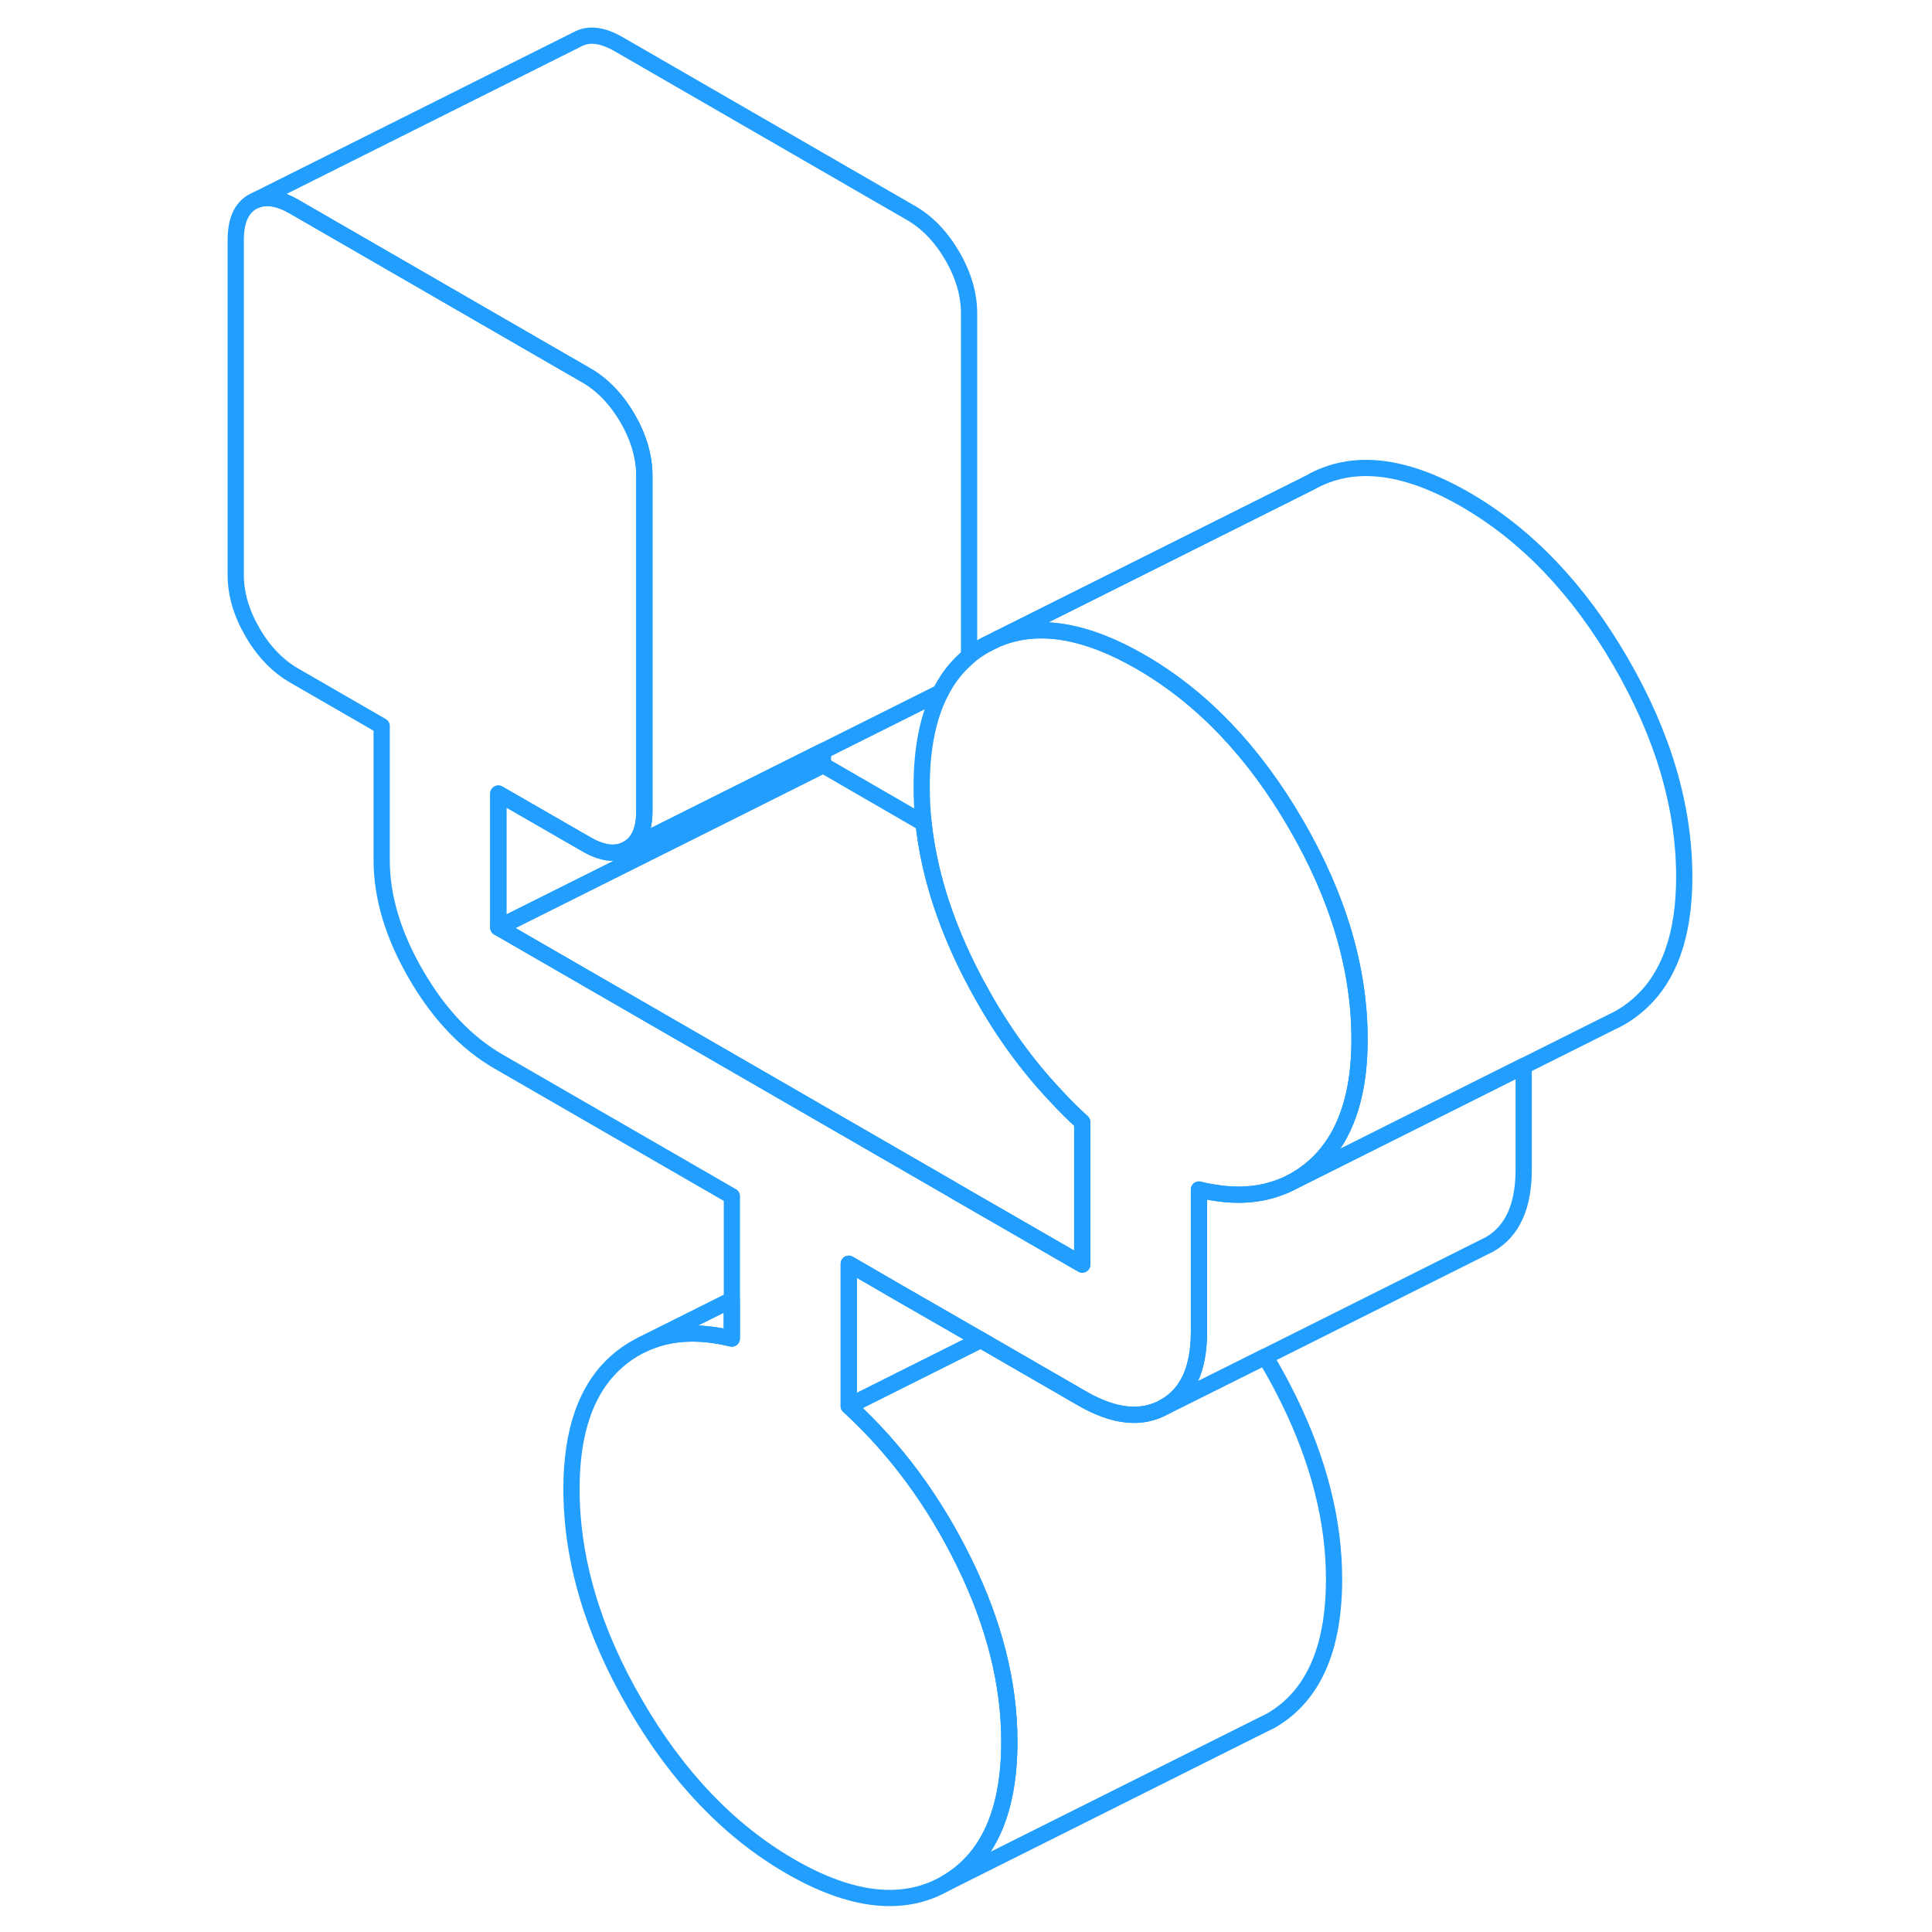 <svg width="48" height="48" viewBox="0 0 94 119" fill="none" xmlns="http://www.w3.org/2000/svg" stroke-width="1px" stroke-linecap="round" stroke-linejoin="round"><path d="M71.24 64.02C71.24 64.77 71.2 65.47 71.12 66.13C70.809 68.64 69.919 70.55 68.45 71.85C68.21 72.06 67.969 72.25 67.71 72.42C67.689 72.43 67.68 72.45 67.67 72.46L67.61 72.49C67.4 72.63 67.189 72.75 66.969 72.86C66.74 72.98 66.49 73.08 66.24 73.17C64.82 73.69 63.19 73.72 61.349 73.27V82.04C61.349 84.31 60.65 85.85 59.239 86.65C57.83 87.45 56.139 87.28 54.16 86.14L47.91 82.53L42.819 79.6L39.779 77.84V86.6C42.65 89.23 45.02 92.43 46.88 96.22C48.739 100.01 49.67 103.7 49.67 107.27C49.67 111.6 48.359 114.51 45.749 116C43.15 117.49 39.959 117.14 36.179 114.96C32.41 112.78 29.21 109.44 26.61 104.94C24 100.45 22.7 96.03 22.7 91.7C22.7 88.12 23.63 85.51 25.48 83.87C25.9 83.5 26.349 83.19 26.82 82.94L27.059 82.82C28.619 82.06 30.47 81.93 32.58 82.45V73.68L18.2 65.38C16.22 64.24 14.53 62.45 13.12 60.02C11.71 57.59 11.009 55.24 11.009 52.98V44.72L5.62 41.61C4.6 41.02 3.74 40.13 3.05 38.94C2.36 37.75 2.02 36.58 2.02 35.41V14.78C2.02 13.61 2.36 12.83 3.05 12.43L3.26 12.33C3.91 12.06 4.7 12.2 5.62 12.73L22.02 22.2L23.599 23.11C24.61 23.69 25.47 24.58 26.16 25.77C26.849 26.96 27.189 28.14 27.189 29.31V49.94C27.189 51.11 26.849 51.89 26.16 52.28C25.47 52.68 24.61 52.58 23.599 51.99L18.2 48.88V57.13L46.16 73.27L46.219 73.31L54.16 77.89V69.12C53.609 68.62 53.08 68.09 52.58 67.55C50.739 65.61 49.15 63.4 47.8 60.92C47.54 60.46 47.3 59.98 47.059 59.5C45.59 56.5 44.7 53.58 44.389 50.71C44.309 49.95 44.27 49.2 44.27 48.45C44.27 46.09 44.66 44.15 45.44 42.64C45.44 42.6 45.48 42.55 45.499 42.51C45.929 41.69 46.489 41 47.16 40.44C47.469 40.17 47.809 39.94 48.179 39.73L48.989 39.33C51.44 38.33 54.359 38.81 57.76 40.77C61.529 42.95 64.719 46.28 67.329 50.78C69.939 55.28 71.24 59.69 71.24 64.02Z" stroke="#229EFF" stroke-linejoin="round"/><path d="M38.19 46.26V47.13L32.959 49.75L18.189 57.13V48.88L23.59 51.99C24.599 52.58 25.459 52.68 26.149 52.28L32.59 49.06L38.19 46.26Z" stroke="#229EFF" stroke-linejoin="round"/><path d="M54.16 69.12V77.89L46.219 73.31L46.16 73.27L18.2 57.13L32.969 49.75L38.2 47.13L44.389 50.71C44.7 53.58 45.589 56.5 47.059 59.5C47.299 59.98 47.539 60.46 47.8 60.92C49.15 63.4 50.739 65.61 52.58 67.55C53.08 68.09 53.609 68.62 54.16 69.12Z" stroke="#229EFF" stroke-linejoin="round"/><path d="M69.67 97.27C69.67 101.6 68.359 104.51 65.749 106L64.939 106.4L45.749 116C48.359 114.51 49.67 111.6 49.67 107.27C49.67 103.7 48.739 100.01 46.88 96.22C45.02 92.43 42.65 89.23 39.779 86.6L42.959 85.01L47.91 82.53L54.16 86.14C56.139 87.28 57.83 87.45 59.239 86.65L65.43 83.56C65.939 84.41 66.43 85.3 66.879 86.22C68.74 90.01 69.67 93.7 69.67 97.27Z" stroke="#229EFF" stroke-linejoin="round"/><path d="M47.91 82.53L42.95 85.01L39.779 86.6V77.84L42.809 79.6L47.91 82.53Z" stroke="#229EFF" stroke-linejoin="round"/><path d="M81.35 65.66V72.04C81.35 74.31 80.65 75.85 79.24 76.65L78.8 76.87L65.43 83.56L59.239 86.65C60.65 85.85 61.349 84.31 61.349 82.04V73.27C63.19 73.72 64.82 73.69 66.24 73.17C66.49 73.08 66.74 72.98 66.969 72.86L81.35 65.66Z" stroke="#229EFF" stroke-linejoin="round"/><path d="M91.24 54.02C91.24 57.6 90.309 60.21 88.45 61.85C87.93 62.31 87.37 62.68 86.769 62.95L86.689 62.99L81.35 65.66L66.969 72.86C67.189 72.75 67.4 72.63 67.61 72.49L67.67 72.46L67.73 72.43H67.71C67.969 72.25 68.21 72.06 68.45 71.85C69.919 70.55 70.809 68.64 71.12 66.13C71.2 65.47 71.24 64.77 71.24 64.02C71.24 59.69 69.939 55.28 67.329 50.78C64.719 46.28 61.529 42.95 57.76 40.77C54.359 38.81 51.44 38.33 48.989 39.33L68.18 29.73C70.79 28.24 73.98 28.59 77.76 30.77C81.529 32.95 84.719 36.28 87.329 40.78C89.939 45.28 91.24 49.69 91.24 54.02Z" stroke="#229EFF" stroke-linejoin="round"/><path d="M47.19 19.31V39.94C47.19 40.12 47.179 40.29 47.16 40.44C46.489 41 45.929 41.69 45.499 42.51C45.48 42.55 45.45 42.6 45.44 42.64L38.2 46.26L32.599 49.06L26.16 52.28C26.849 51.89 27.189 51.11 27.189 49.94V29.31C27.189 28.14 26.849 26.96 26.16 25.77C25.47 24.58 24.61 23.69 23.599 23.11L22.02 22.2L5.62 12.73C4.7 12.2 3.91 12.06 3.26 12.33L23.05 2.43C23.74 2.04 24.599 2.14 25.619 2.73L43.599 13.11C44.609 13.69 45.469 14.58 46.16 15.77C46.849 16.96 47.19 18.14 47.19 19.31Z" stroke="#229EFF" stroke-linejoin="round"/><path d="M32.569 80.06V82.45C30.459 81.93 28.61 82.06 27.05 82.82L32.569 80.06Z" stroke="#229EFF" stroke-linejoin="round"/></svg>